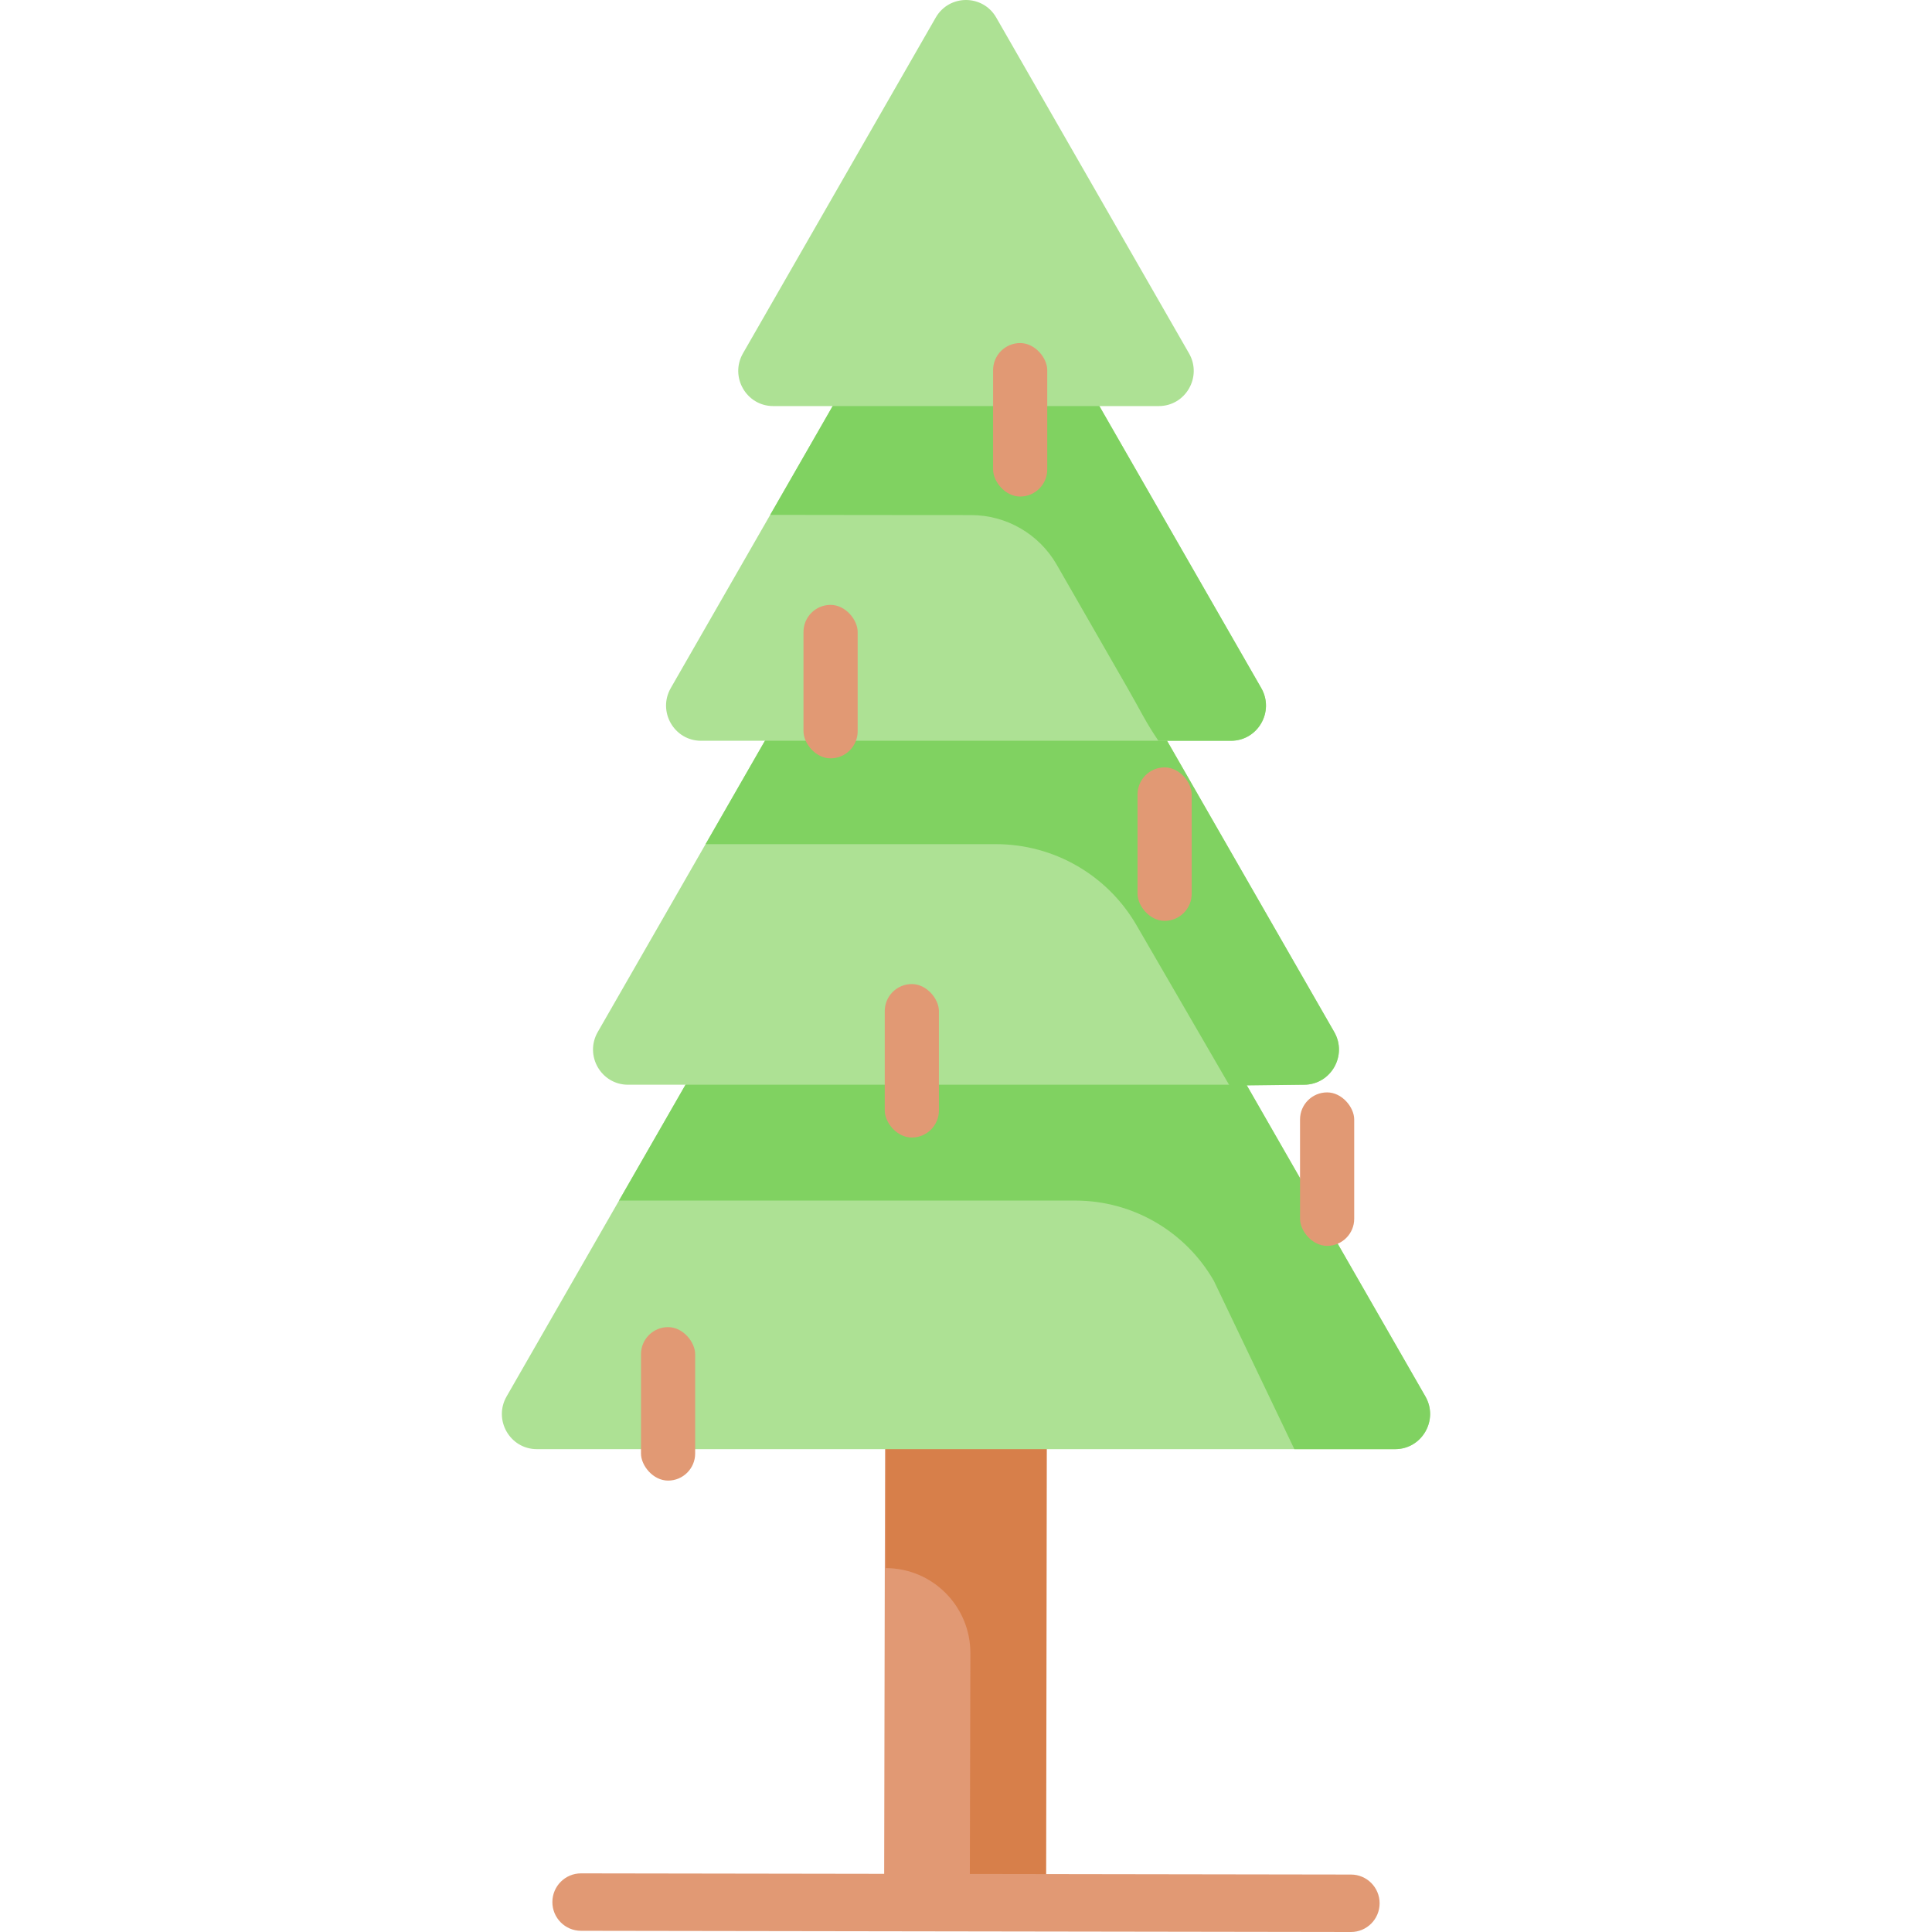 <svg width="214" height="214" viewBox="0 0 214 214" fill="none" xmlns="http://www.w3.org/2000/svg">
<path d="M98.057 147.424L115.906 147.46L115.779 210.819L97.93 210.783L98.057 147.424Z" fill="#E19974"/>
<path d="M98.121 147.38L98.115 173.692C103.301 173.7 107.498 177.924 107.485 183.123L107.418 210.754L115.874 210.767L115.971 147.407L98.121 147.38Z" fill="#D77F4A"/>
<path d="M149.642 214C149.64 214 149.638 214 149.637 214L64.352 213.868C62.6 213.865 61.181 212.438 61.184 210.681C61.187 208.926 62.607 207.505 64.357 207.505H64.362L149.647 207.637C151.399 207.639 152.818 209.066 152.815 210.823C152.812 212.579 151.392 214 149.642 214Z" fill="#E19974"/>
<path d="M154.535 160.516H59.465C56.486 160.516 54.624 157.275 56.114 154.679L68.567 132.983L79.882 113.275L103.649 71.875C105.139 69.279 108.862 69.279 110.351 71.875L134.119 113.275L145.429 132.983L157.886 154.679C159.376 157.276 157.514 160.516 154.535 160.516V160.516Z" fill="#ADE194"/>
<path d="M154.532 160.516H143.37L134.459 141.882C131.298 136.376 125.446 132.983 119.108 132.983H68.564L79.879 113.275L103.647 71.875C105.136 69.279 108.86 69.279 110.349 71.875L134.117 113.275L145.427 132.983L157.884 154.679C159.373 157.276 157.511 160.516 154.532 160.516V160.516Z" fill="#80D261"/>
<path d="M103.647 49.097C105.137 46.502 108.861 46.502 110.351 49.097L129.07 81.704L147.788 114.311C149.278 116.907 147.415 120.151 144.436 120.151H69.562C66.582 120.151 64.72 116.907 66.21 114.311L84.928 81.704L103.647 49.097Z" fill="#ADE194"/>
<path d="M147.788 114.31L129.069 81.703L110.351 49.096C108.861 46.501 105.136 46.501 103.647 49.096L84.929 81.703L78.154 93.504H106.999H110.323C116.735 93.504 122.663 96.923 125.886 102.48L136.195 120.255L144.435 120.15C147.415 120.15 149.277 116.906 147.788 114.31V114.31Z" fill="#80D261"/>
<path d="M103.649 25.086C105.139 22.491 108.864 22.491 110.354 25.086L125.029 50.65L139.704 76.213C141.194 78.809 139.331 82.053 136.352 82.053H107.001H77.652C74.672 82.053 72.81 78.809 74.3 76.213L88.975 50.65L103.649 25.086Z" fill="#ADE194"/>
<path d="M139.703 76.213L128.691 57.03L125.029 50.65L110.354 25.086C108.864 22.491 105.139 22.491 103.65 25.086L88.975 50.65L85.312 57.03C85.425 57.04 107.558 57.053 107.558 57.053C111.479 57.053 115.101 59.153 117.056 62.559L124.894 76.213C126.384 78.809 126.89 79.959 128.312 82.053H136.351C139.331 82.052 141.193 78.808 139.703 76.213V76.213Z" fill="#80D261"/>
<path d="M103.647 1.947C105.137 -0.649 108.861 -0.649 110.351 1.947L121.027 20.543L131.702 39.139C133.192 41.735 131.33 44.979 128.35 44.979H106.999H85.648C82.668 44.979 80.806 41.735 82.296 39.139L92.971 20.543L103.647 1.947Z" fill="#ADE194"/>
<rect x="110" y="38" width="6" height="17" rx="3" fill="#E19974"/>
<rect x="89" y="67" width="6" height="17" rx="3" fill="#E19974"/>
<rect x="144" y="121" width="6" height="17" rx="3" fill="#E19974"/>
<rect x="71" y="147" width="6" height="17" rx="3" fill="#E19974"/>
<rect x="98" y="109" width="6" height="17" rx="3" fill="#E19974"/>
<rect x="126" y="85" width="6" height="17" rx="3" fill="#E19974"/>
</svg>
